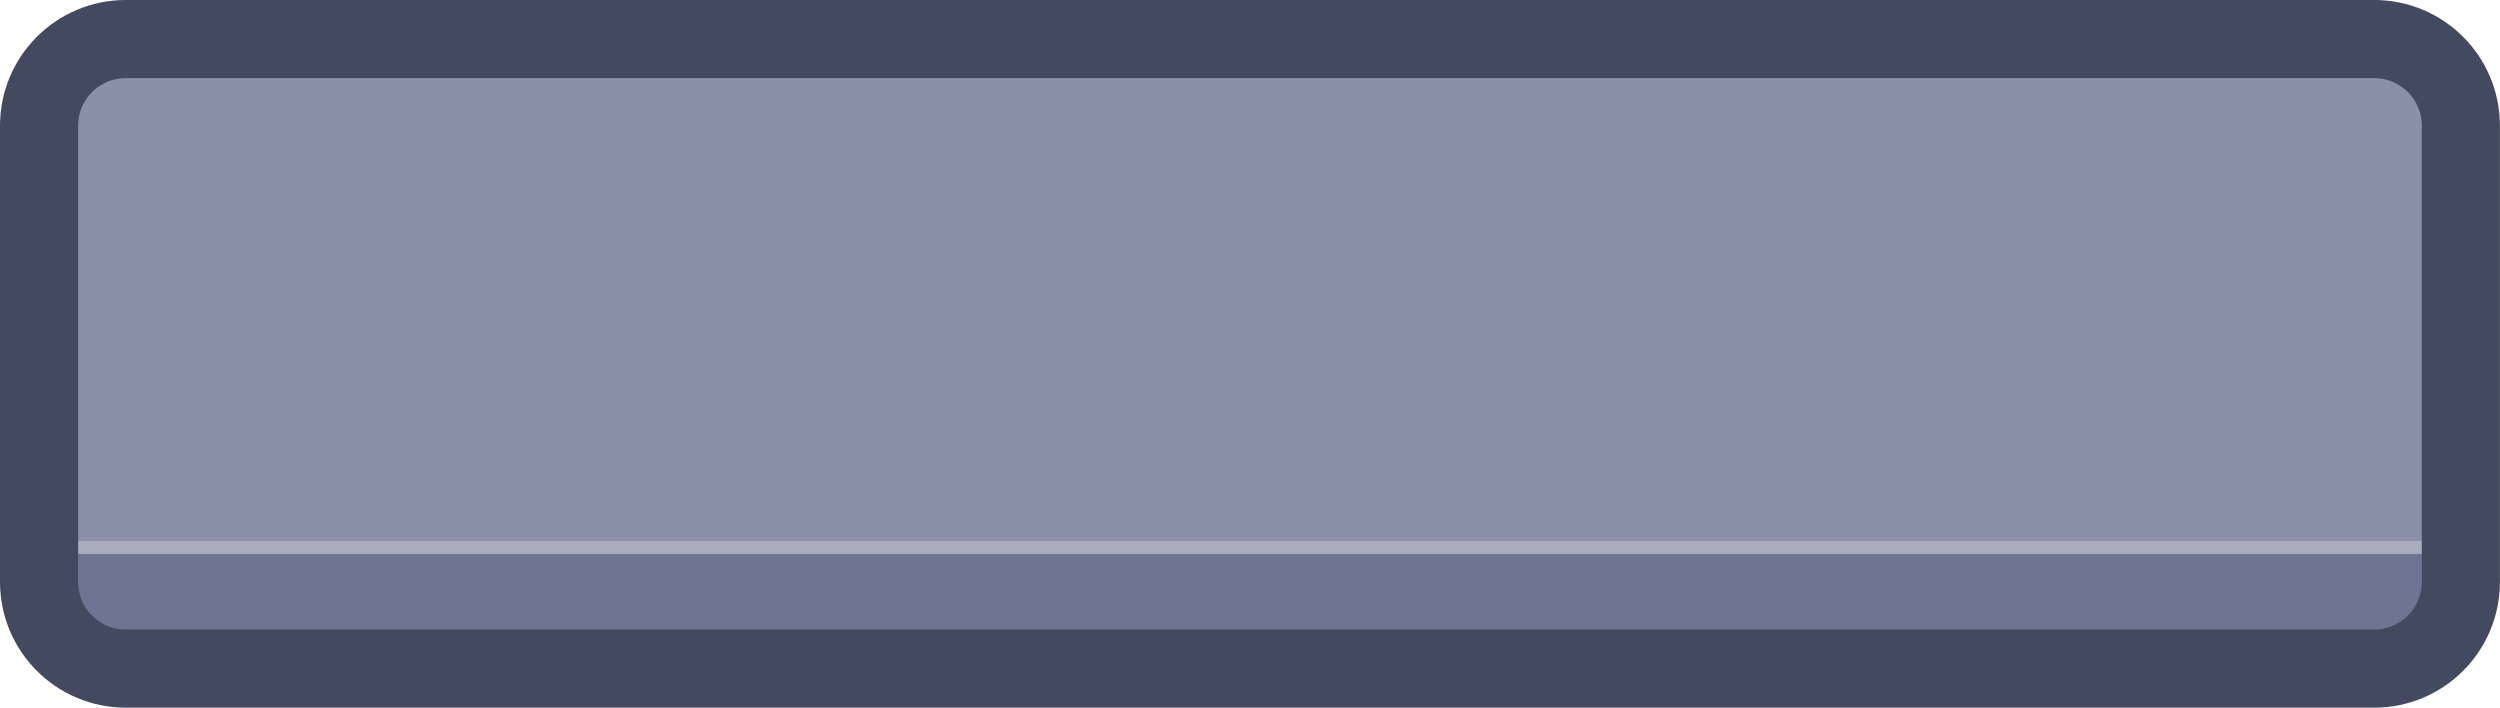 <?xml version="1.0" encoding="UTF-8" standalone="no"?>
<!-- Created with Inkscape (http://www.inkscape.org/) -->

<svg
   width="144"
   height="40.765"
   viewBox="0 0 38.1 10.786"
   version="1.1"
   id="svg1"
   xml:space="preserve"
   xmlns:xlink="http://www.w3.org/1999/xlink"
   xmlns="http://www.w3.org/2000/svg"
   xmlns:svg="http://www.w3.org/2000/svg"><defs
     id="defs1"><linearGradient
       id="linearGradient1-1"><stop
         style="stop-color:#434a5f;stop-opacity:1;"
         offset="1"
         id="stop3" /><stop
         style="stop-color:#434a5f;stop-opacity:1;"
         offset="1"
         id="stop4" /></linearGradient><linearGradient
       id="linearGradient568"><stop
         style="stop-color:#6d7592;stop-opacity:1;"
         offset="0.181"
         id="stop565" /><stop
         style="stop-color:#a7adbe;stop-opacity:1;"
         offset="0.181"
         id="stop566" /><stop
         style="stop-color:#a8acbd;stop-opacity:1;"
         offset="0.201"
         id="stop567" /><stop
         style="stop-color:#8a90a8;stop-opacity:1;"
         offset="0.201"
         id="stop568" /></linearGradient><linearGradient
       xlink:href="#linearGradient568"
       id="linearGradient495"
       gradientUnits="userSpaceOnUse"
       gradientTransform="matrix(1.189,0,0,1.187,-456.085,-209.321)"
       x1="613.259"
       y1="249.115"
       x2="613.259"
       y2="241.032" /><linearGradient
       xlink:href="#linearGradient1-1"
       id="linearGradient261"
       x1="254"
       y1="81.593"
       x2="292.1"
       y2="81.593"
       gradientUnits="userSpaceOnUse" /></defs><g
     id="g456"
     transform="translate(-254,-76.2)"
     style="display:inline"><path
       id="rect375"
       style="display:inline;opacity:1;fill:url(#linearGradient495);stroke:url(#linearGradient261);stroke-width:1.191;stroke-linecap:round;stroke-linejoin:round;stroke-miterlimit:0;paint-order:fill markers stroke"
       d="m 255.92,76.795 h 34.259 c 0.734,0 1.325,0.59 1.325,1.323 v 6.949 c 0,0.733 -0.591,1.323 -1.325,1.323 h -34.259 c -0.734,0 -1.325,-0.59 -1.325,-1.323 v -6.949 c 0,-0.733 0.591,-1.323 1.325,-1.323 z" /></g></svg>
